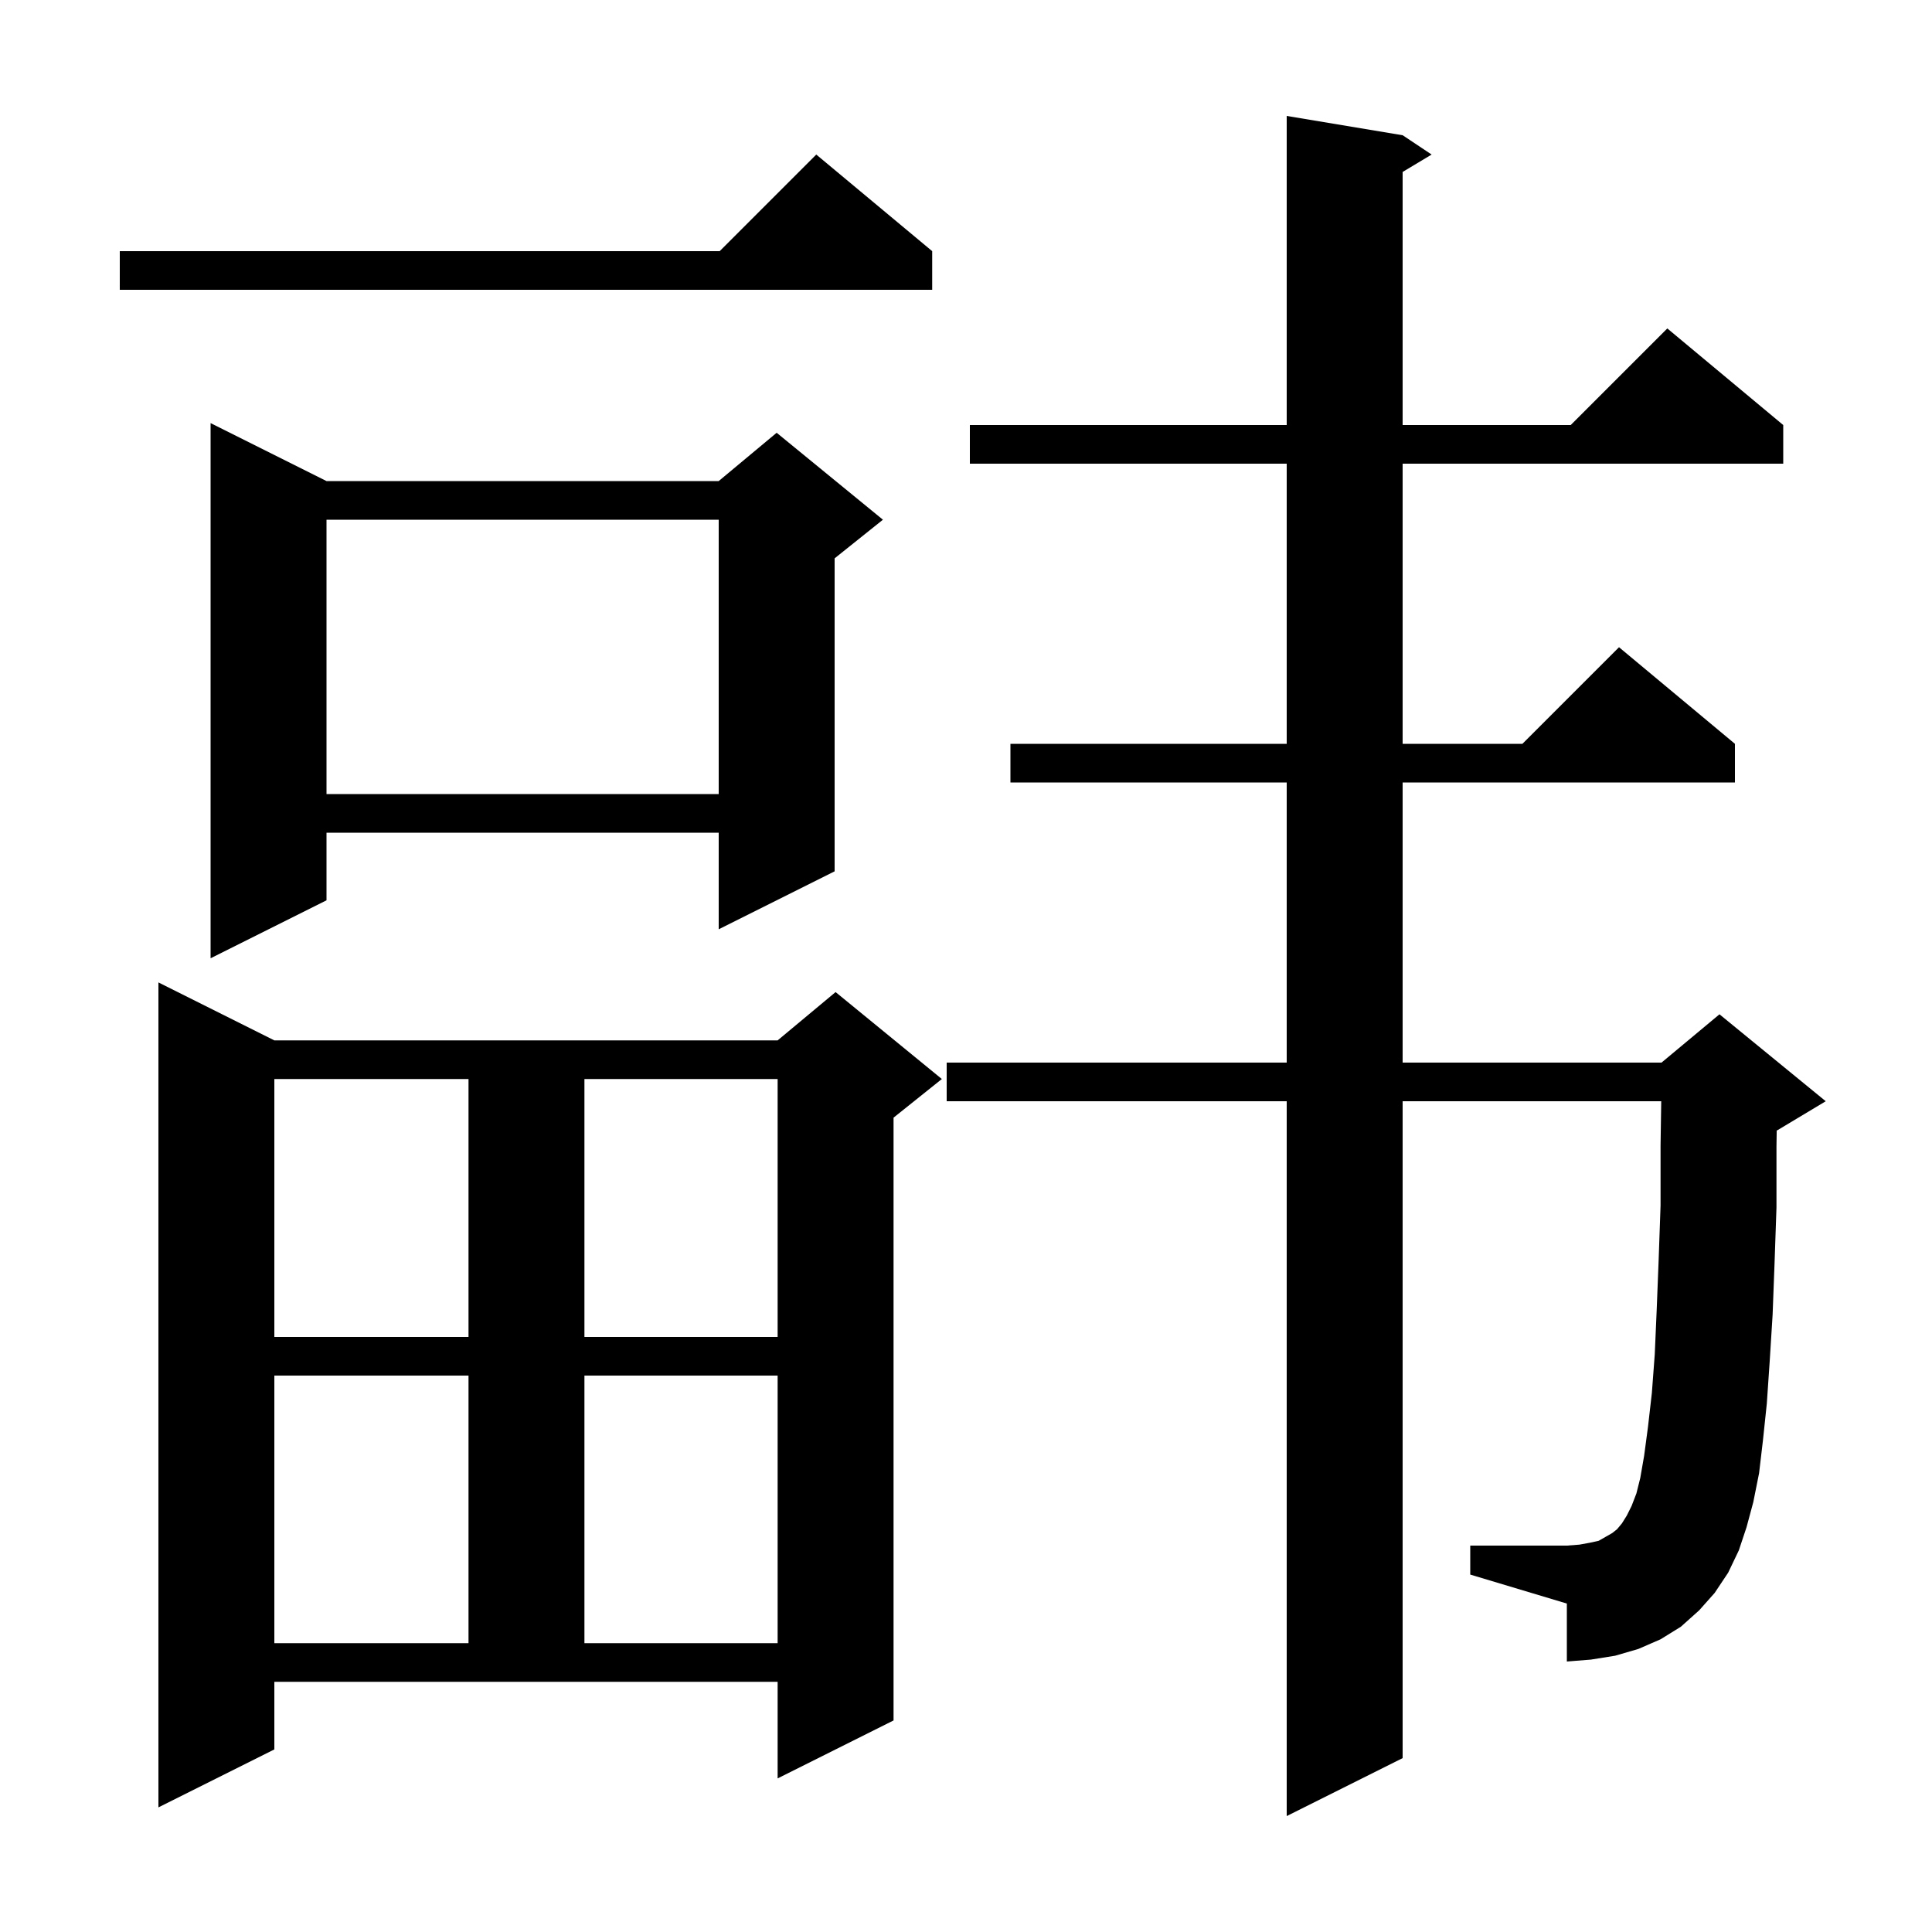 <svg xmlns="http://www.w3.org/2000/svg" xmlns:xlink="http://www.w3.org/1999/xlink" version="1.1" baseProfile="full" viewBox="0 0 200 200" width="200" height="200">
<g fill="black">
<path d="M 178.9 162.8 L 177.5 164.9 L 175.9 166.7 L 174.0 168.4 L 171.9 169.7 L 169.6 170.7 L 167.2 171.4 L 164.7 171.8 L 162.2 172.0 L 162.2 166.0 L 152.2 163.0 L 152.2 160.0 L 162.2 160.0 L 163.5 159.9 L 164.6 159.7 L 165.5 159.5 L 166.9 158.7 L 167.4 158.3 L 167.9 157.7 L 168.4 156.9 L 168.9 155.9 L 169.4 154.6 L 169.8 153.0 L 170.2 150.7 L 170.6 147.7 L 171.0 144.2 L 171.3 140.2 L 171.5 135.6 L 171.7 130.5 L 171.9 124.8 L 171.9 118.6 L 171.97 114.0 L 145.2 114.0 L 145.2 182.0 L 133.2 188.0 L 133.2 114.0 L 98.0 114.0 L 98.0 110.0 L 133.2 110.0 L 133.2 81.0 L 104.6 81.0 L 104.6 77.0 L 133.2 77.0 L 133.2 48.0 L 100.4 48.0 L 100.4 44.0 L 133.2 44.0 L 133.2 12.0 L 145.2 14.0 L 148.2 16.0 L 145.2 17.8 L 145.2 44.0 L 162.6 44.0 L 172.6 34.0 L 184.6 44.0 L 184.6 48.0 L 145.2 48.0 L 145.2 77.0 L 157.6 77.0 L 167.6 67.0 L 179.6 77.0 L 179.6 81.0 L 145.2 81.0 L 145.2 110.0 L 172.0 110.0 L 178.0 105.0 L 189.0 114.0 L 184.0 117.0 L 183.925 117.031 L 183.9 118.7 L 183.9 125.0 L 183.7 130.8 L 183.5 136.1 L 183.2 140.9 L 182.9 145.3 L 182.5 149.1 L 182.1 152.5 L 181.5 155.5 L 180.8 158.1 L 180.0 160.5 Z M 28.4 181.1 L 16.4 187.1 L 16.4 101.7 L 28.4 107.7 L 80.5 107.7 L 86.5 102.7 L 97.5 111.7 L 92.5 115.7 L 92.5 178.1 L 80.5 184.1 L 80.5 174.1 L 28.4 174.1 Z M 28.4 142.4 L 28.4 170.1 L 48.5 170.1 L 48.5 142.4 Z M 60.5 142.4 L 60.5 170.1 L 80.5 170.1 L 80.5 142.4 Z M 28.4 111.7 L 28.4 138.4 L 48.5 138.4 L 48.5 111.7 Z M 60.5 111.7 L 60.5 138.4 L 80.5 138.4 L 80.5 111.7 Z M 33.8 49.8 L 74.4 49.8 L 80.4 44.8 L 91.4 53.8 L 86.4 57.8 L 86.4 90.2 L 74.4 96.2 L 74.4 86.2 L 33.8 86.2 L 33.8 93.2 L 21.8 99.2 L 21.8 43.8 Z M 33.8 53.8 L 33.8 82.2 L 74.4 82.2 L 74.4 53.8 Z M 96.5 26.0 L 96.5 30.0 L 12.4 30.0 L 12.4 26.0 L 74.5 26.0 L 84.5 16.0 Z " />
</g>
</svg>
